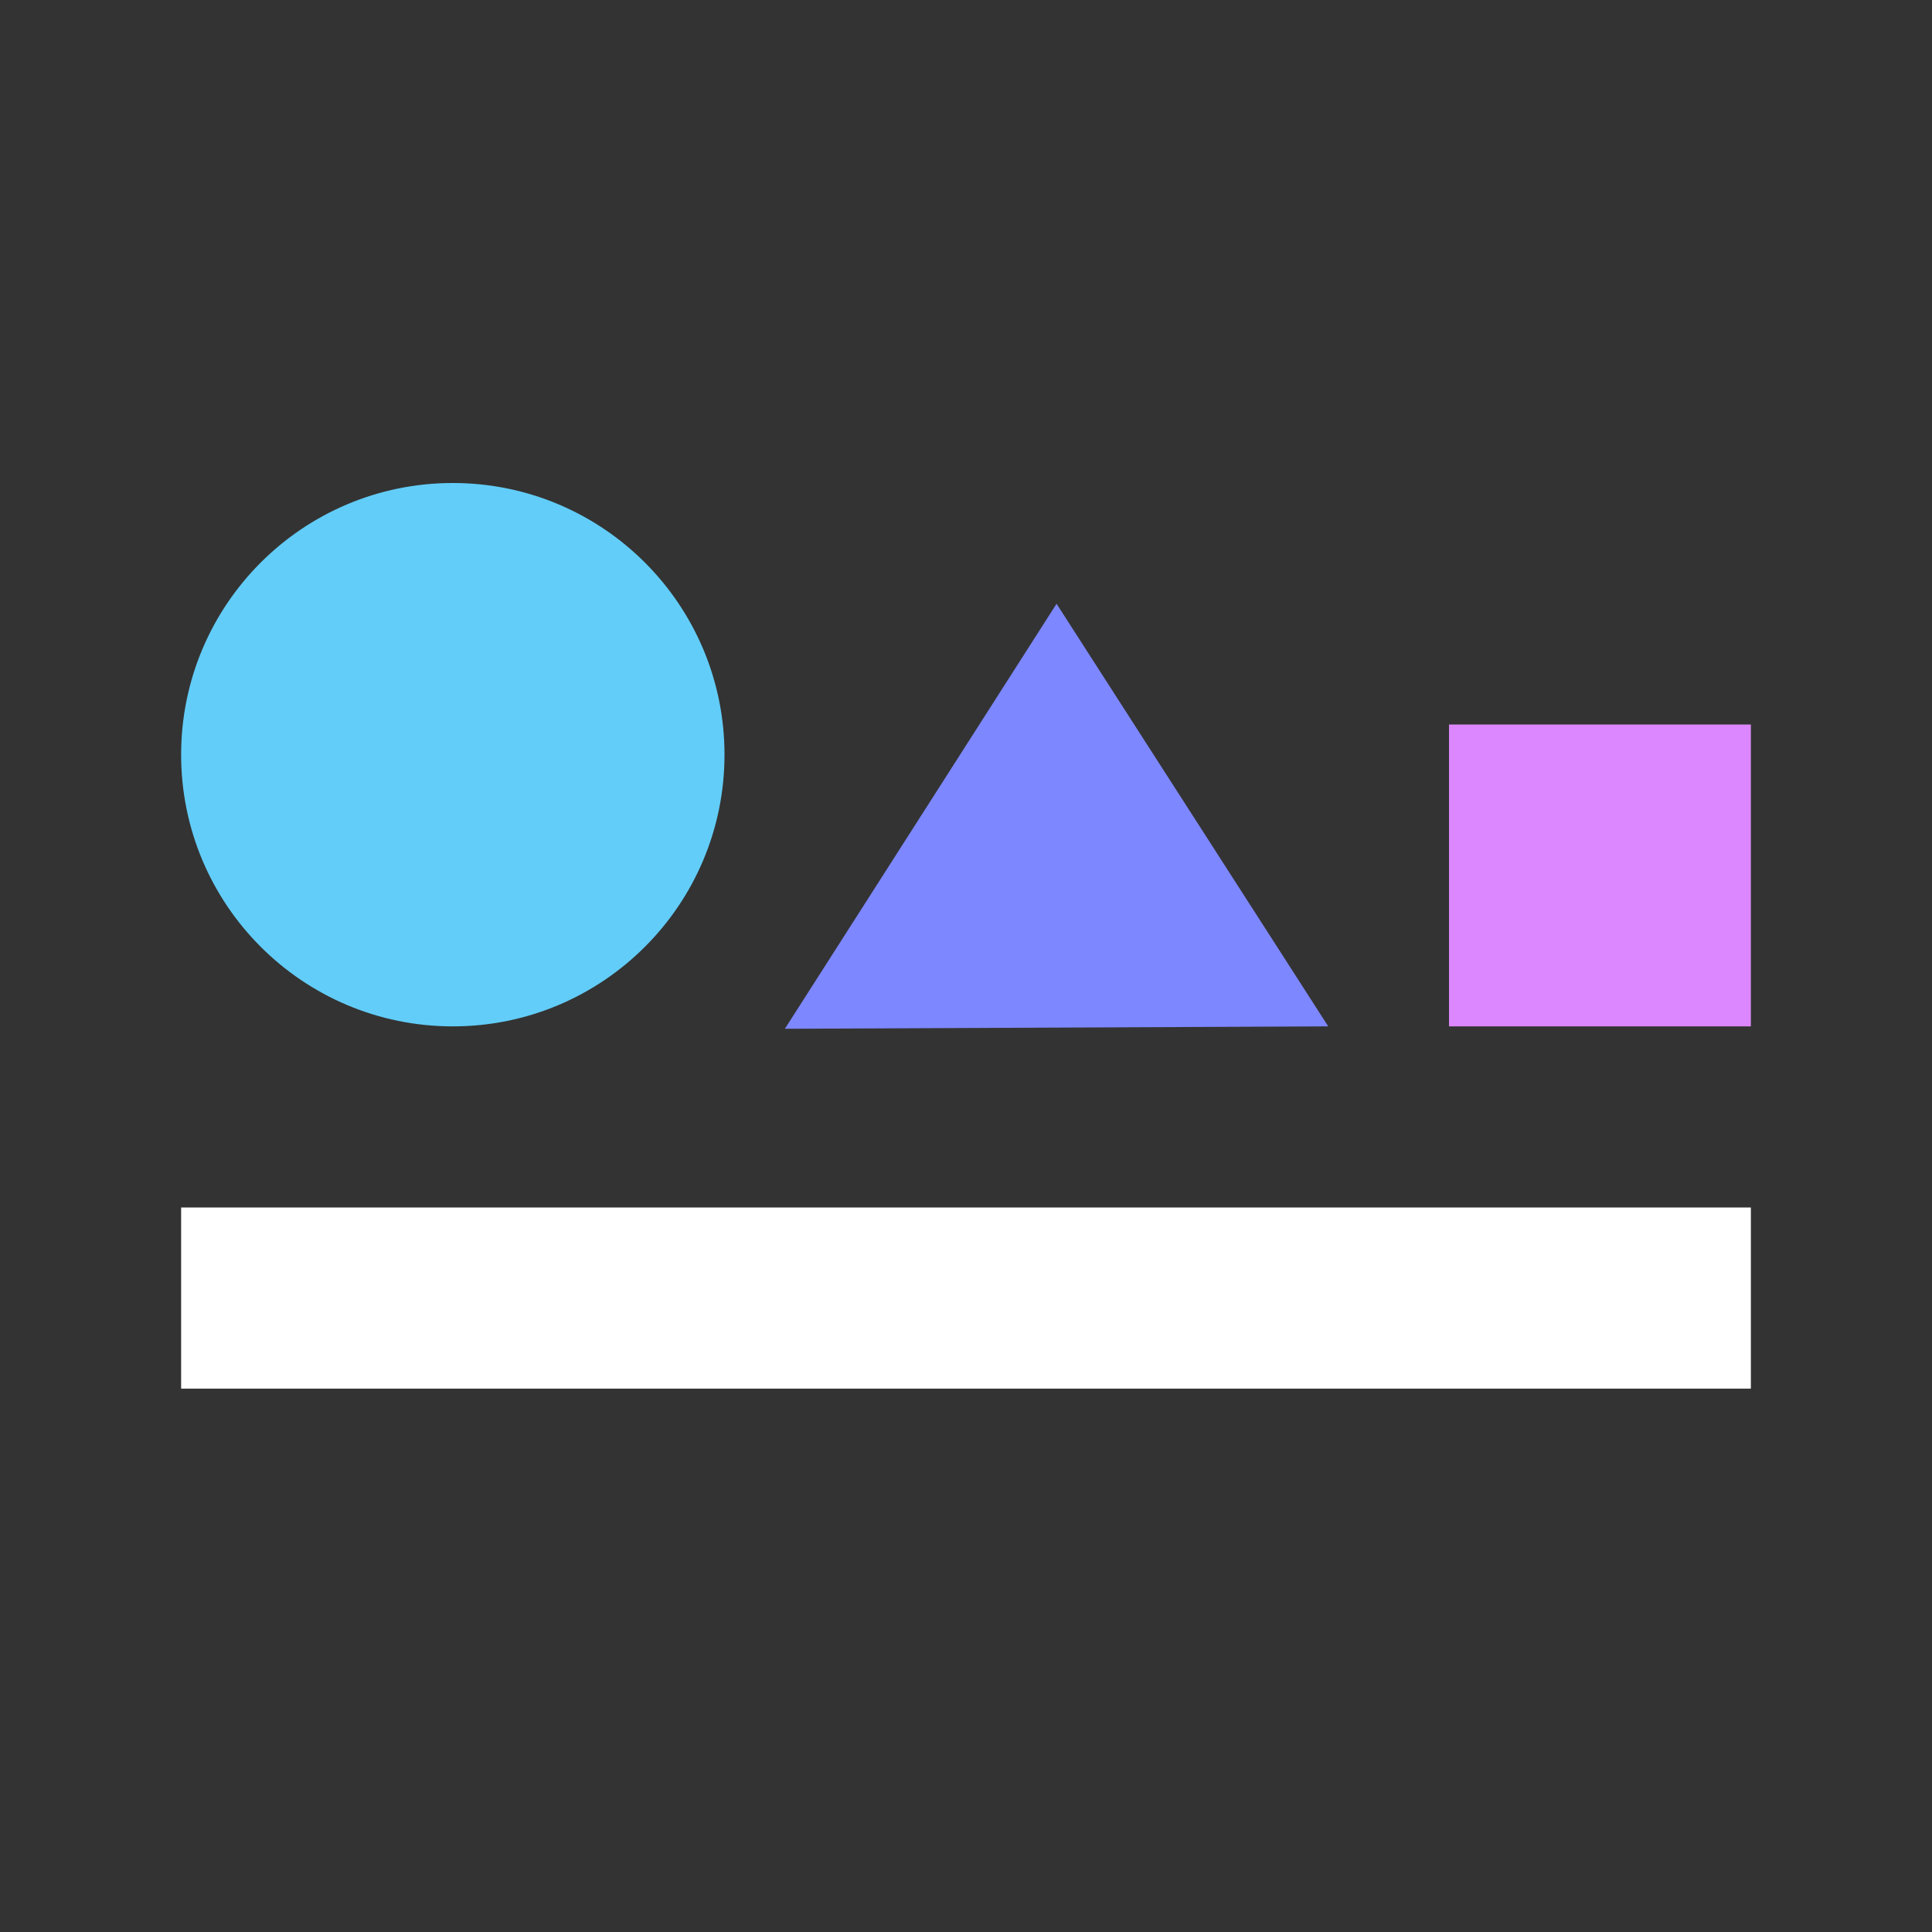 <svg width="32" height="32" viewBox="0 0 32 32" xmlns="http://www.w3.org/2000/svg">

<rect x="0" y="0" width="32" height="32" fill="#333333" stroke="none"/>

<path d="m22 17-4.5-7-4.5 7.04z" fill="#7d87ff"/>
<circle cx="7.5" cy="12.5" r="4.5" fill="#62cdf9"/>
<rect x="24" y="12" width="5" height="5" fill="#dc87ff"/>

<rect x="3" y="20" width="26" height="3" fill="#ffffff"/>

</svg>
